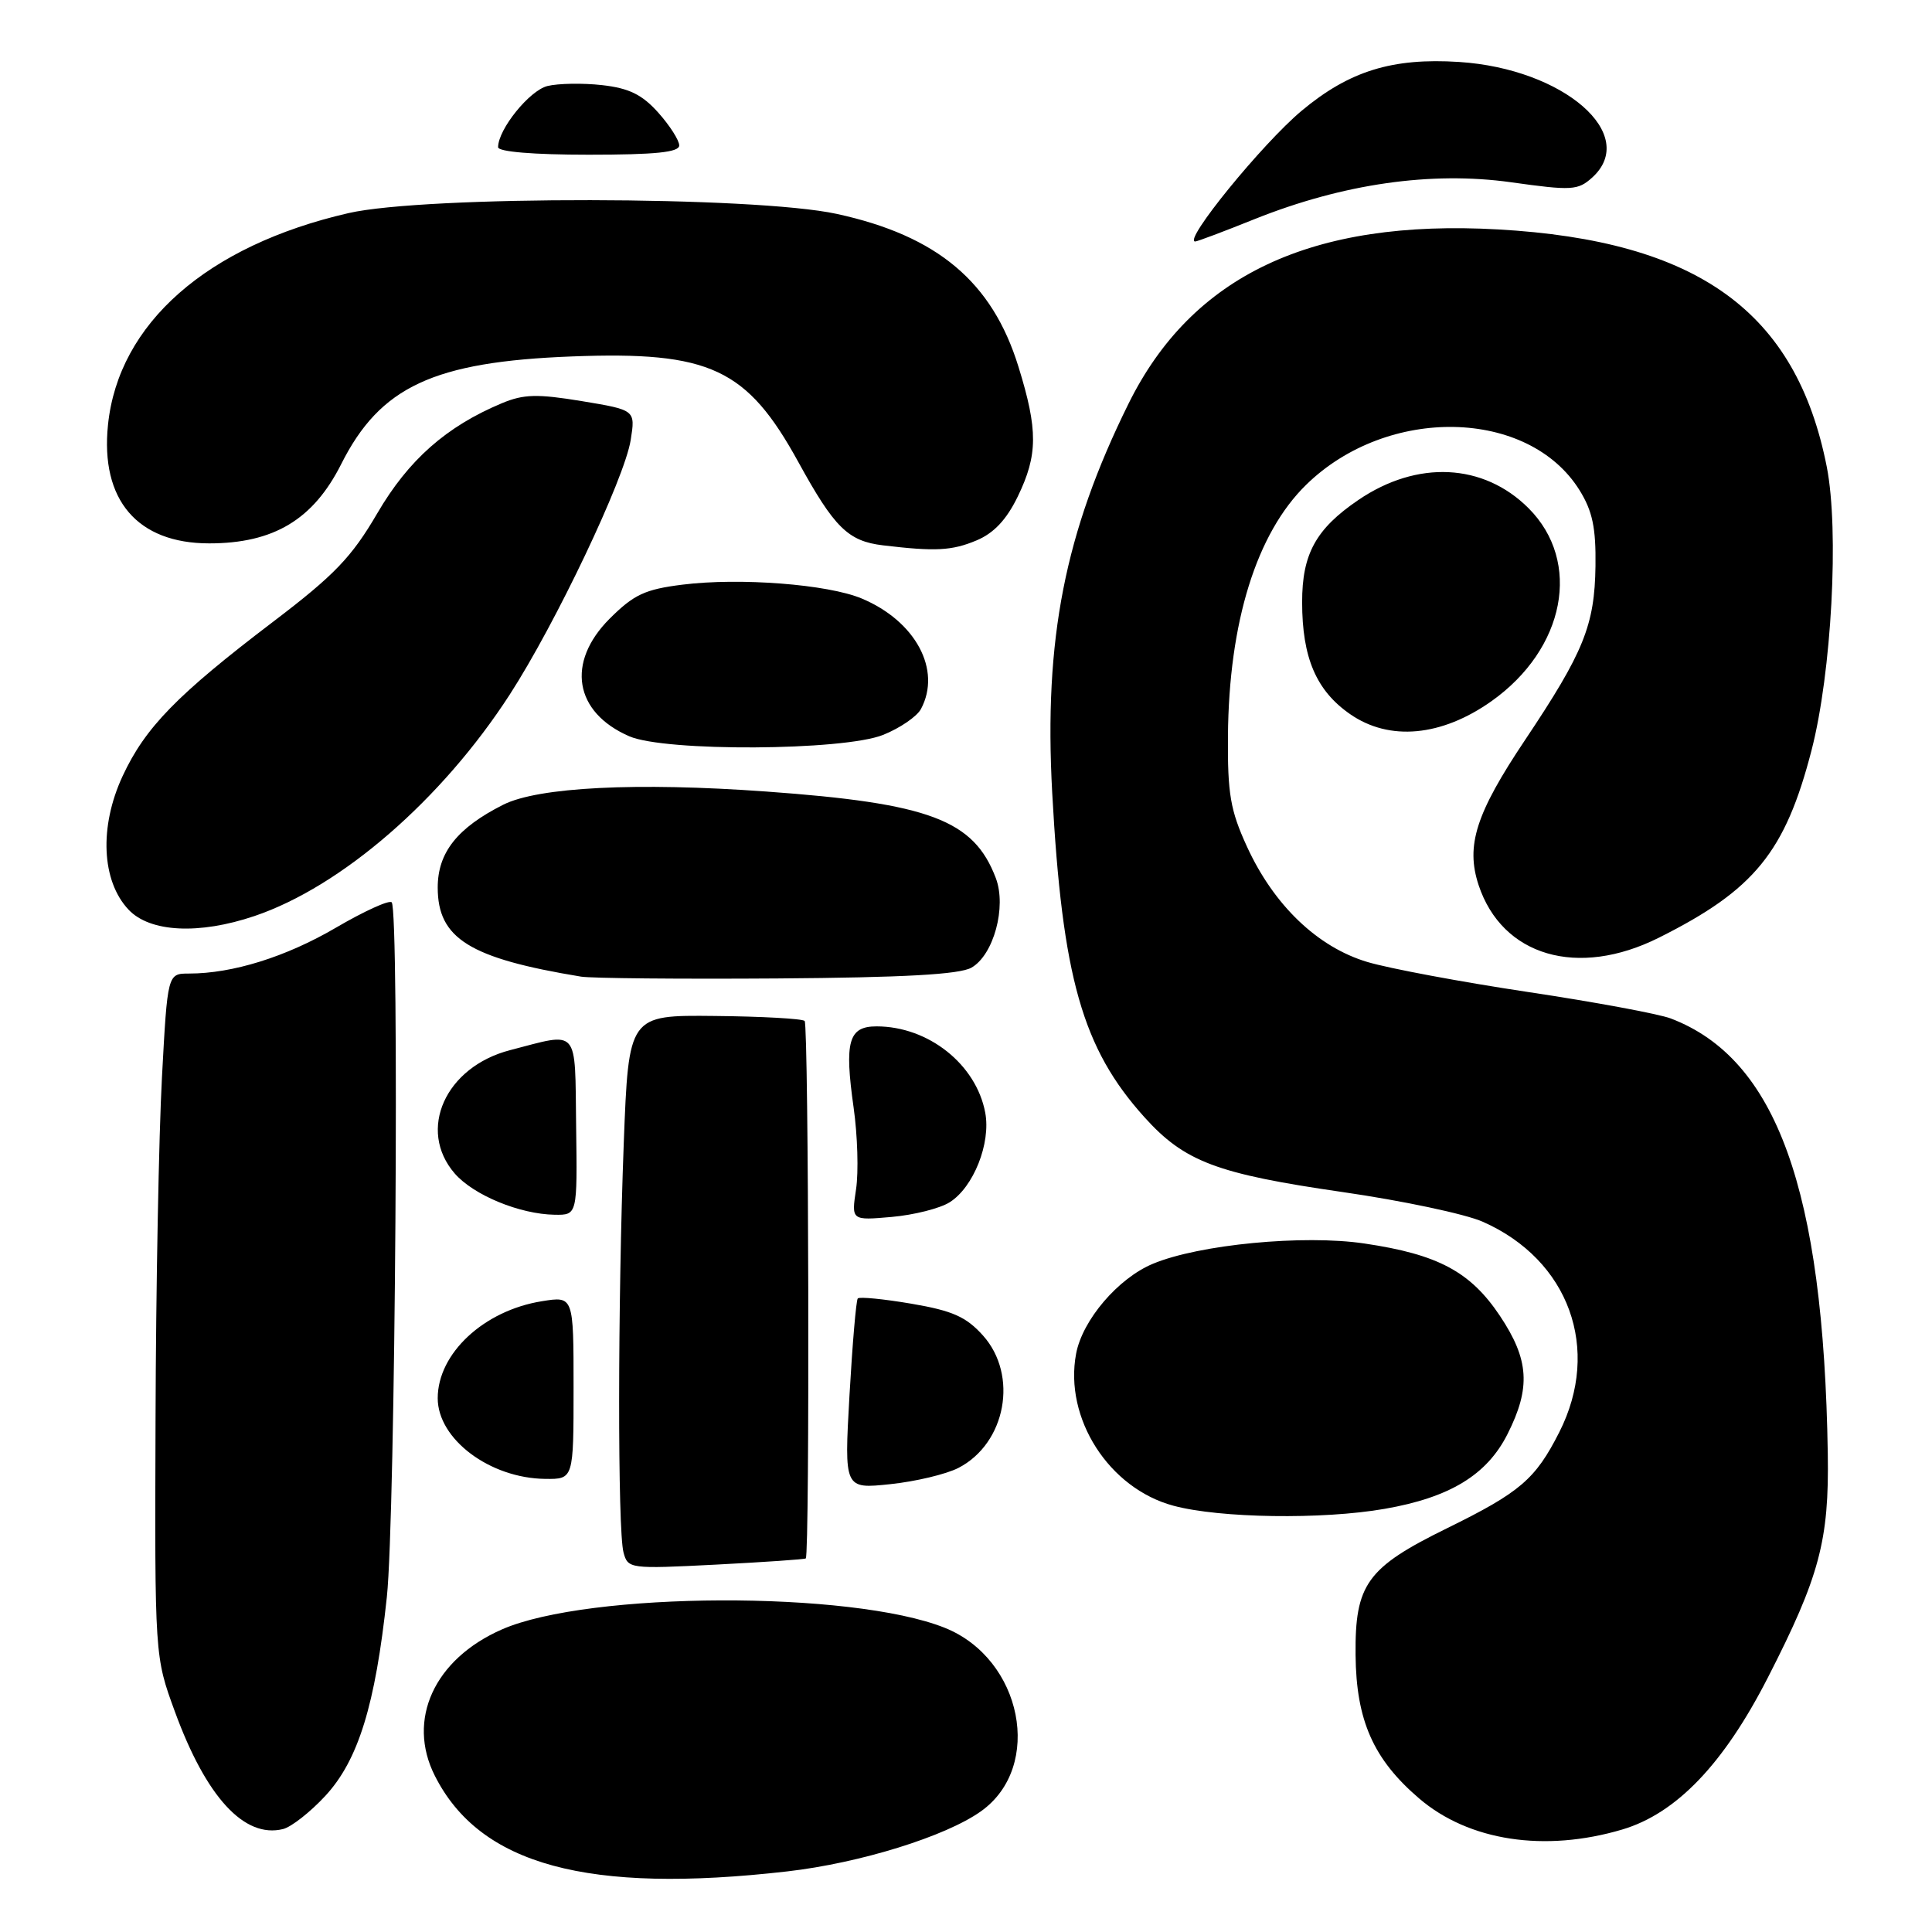 <?xml version="1.0" encoding="UTF-8" standalone="no"?>
<!DOCTYPE svg PUBLIC "-//W3C//DTD SVG 1.1//EN" "http://www.w3.org/Graphics/SVG/1.1/DTD/svg11.dtd" >
<svg xmlns="http://www.w3.org/2000/svg" xmlns:xlink="http://www.w3.org/1999/xlink" version="1.1" viewBox="0 0 256 256">
 <g >
 <path fill="currentColor"
d=" M 104.32 247.97 C 113.92 246.87 125.32 243.34 129.99 240.00 C 138.30 234.09 135.47 219.80 125.18 215.69 C 112.83 210.75 77.96 210.88 66.50 215.91 C 57.54 219.84 53.86 227.87 57.62 235.30 C 63.59 247.13 77.87 251.00 104.32 247.97 Z  M 214.96 242.42 C 222.12 240.29 228.38 233.76 234.23 222.33 C 241.10 208.91 242.38 204.12 242.19 192.58 C 241.63 157.58 235.39 140.29 221.38 134.95 C 219.80 134.35 211.30 132.77 202.50 131.45 C 193.70 130.13 184.11 128.34 181.19 127.47 C 174.58 125.50 168.78 119.94 165.22 112.16 C 163.03 107.38 162.65 105.18 162.71 97.52 C 162.83 82.43 166.49 70.67 173.07 64.24 C 183.83 53.71 202.54 54.09 209.30 64.96 C 211.01 67.72 211.48 69.93 211.41 75.00 C 211.30 82.85 209.87 86.40 202.08 98.05 C 195.56 107.79 194.20 112.04 195.92 117.27 C 199.04 126.70 209.06 129.63 219.81 124.25 C 232.47 117.92 236.55 112.91 240.04 99.41 C 242.70 89.13 243.71 70.28 242.06 61.87 C 238.01 41.30 224.99 31.89 198.50 30.40 C 173.78 29.01 157.94 36.48 149.53 53.50 C 141.08 70.60 138.32 84.69 139.42 105.00 C 140.76 129.54 143.42 138.91 151.64 148.03 C 156.95 153.93 161.23 155.54 177.88 157.95 C 185.79 159.09 194.16 160.86 196.48 161.89 C 207.91 166.94 212.20 178.76 206.61 189.78 C 203.45 196.01 201.43 197.74 191.74 202.50 C 181.11 207.72 179.53 209.92 179.62 219.29 C 179.70 227.97 181.98 233.12 188.05 238.31 C 194.63 243.94 204.68 245.47 214.96 242.42 Z  M 43.11 237.96 C 47.47 233.24 49.73 225.95 51.26 211.61 C 52.39 201.03 52.94 120.61 51.90 119.56 C 51.56 119.23 48.24 120.74 44.50 122.93 C 37.88 126.80 30.82 129.00 25.05 129.00 C 22.20 129.00 22.20 129.00 21.46 142.75 C 21.05 150.31 20.66 170.68 20.61 188.00 C 20.50 219.50 20.50 219.50 23.17 226.79 C 27.31 238.12 32.37 243.63 37.50 242.36 C 38.60 242.09 41.12 240.11 43.11 237.96 Z  M 106.77 206.50 C 107.31 206.07 107.16 135.82 106.62 135.28 C 106.31 134.98 100.94 134.68 94.68 134.62 C 83.30 134.50 83.30 134.50 82.65 151.50 C 81.85 172.66 81.83 202.77 82.62 205.71 C 83.20 207.87 83.45 207.90 94.86 207.32 C 101.26 206.99 106.62 206.62 106.77 206.50 Z  M 183.47 199.93 C 192.11 198.43 197.02 195.44 199.75 190.03 C 202.86 183.87 202.62 180.16 198.75 174.36 C 194.84 168.51 190.55 166.21 180.79 164.77 C 172.74 163.57 158.87 164.90 152.76 167.46 C 148.15 169.38 143.43 174.91 142.59 179.37 C 140.98 187.93 146.94 197.23 155.50 199.52 C 161.64 201.17 175.23 201.37 183.47 199.93 Z  M 127.01 194.50 C 133.30 191.24 134.96 182.22 130.25 176.96 C 128.02 174.48 126.23 173.68 120.78 172.75 C 117.09 172.12 113.88 171.81 113.66 172.05 C 113.44 172.30 112.95 178.08 112.56 184.90 C 111.86 197.30 111.86 197.30 117.96 196.66 C 121.31 196.31 125.38 195.34 127.01 194.50 Z  M 76.00 183.87 C 76.00 171.74 76.00 171.74 71.80 172.42 C 64.11 173.65 58.00 179.34 58.00 185.27 C 58.00 190.70 64.91 195.88 72.25 195.96 C 76.00 196.00 76.00 196.00 76.00 183.87 Z  M 125.83 159.31 C 128.99 157.33 131.31 151.49 130.55 147.44 C 129.35 141.03 123.02 136.00 116.15 136.00 C 112.43 136.00 111.87 137.99 113.11 146.77 C 113.63 150.44 113.78 155.31 113.43 157.59 C 112.81 161.72 112.81 161.72 118.16 161.25 C 121.10 160.99 124.55 160.12 125.83 159.31 Z  M 76.34 149.25 C 76.17 136.00 76.83 136.75 67.59 139.15 C 59.01 141.37 55.26 149.72 60.25 155.49 C 62.74 158.36 68.87 160.89 73.50 160.96 C 76.50 161.00 76.50 161.00 76.34 149.25 Z  M 128.72 128.22 C 131.66 126.55 133.40 120.17 131.95 116.35 C 129.03 108.64 123.17 106.44 101.50 104.88 C 84.36 103.64 71.30 104.30 66.68 106.63 C 60.59 109.70 58.00 112.97 58.00 117.60 C 58.00 124.36 62.22 126.98 77.00 129.41 C 78.38 129.63 90.07 129.74 103.00 129.65 C 119.76 129.53 127.14 129.12 128.72 128.22 Z  M 33.72 121.38 C 45.25 117.48 58.55 105.94 67.54 92.04 C 73.62 82.64 82.75 63.44 83.57 58.31 C 84.20 54.33 84.20 54.33 77.09 53.15 C 71.19 52.18 69.40 52.22 66.50 53.43 C 59.14 56.51 54.12 60.94 49.99 68.02 C 46.59 73.84 44.31 76.21 36.21 82.37 C 23.44 92.08 19.24 96.39 16.24 102.85 C 13.13 109.55 13.45 116.73 17.03 120.53 C 19.86 123.54 26.36 123.87 33.72 121.38 Z  M 117.01 97.38 C 119.24 96.49 121.50 94.94 122.03 93.95 C 124.80 88.77 121.32 82.29 114.17 79.30 C 109.67 77.42 98.02 76.52 90.43 77.47 C 85.46 78.09 83.99 78.78 80.78 81.98 C 74.99 87.78 76.09 94.39 83.38 97.56 C 88.10 99.62 111.73 99.49 117.01 97.38 Z  M 197.63 92.91 C 207.41 85.97 209.63 74.43 202.54 67.34 C 196.57 61.37 187.79 60.94 179.99 66.25 C 174.36 70.08 172.53 73.41 172.54 79.80 C 172.54 87.15 174.41 91.52 178.90 94.63 C 184.10 98.24 191.00 97.60 197.63 92.91 Z  M 129.39 71.61 C 131.69 70.65 133.37 68.86 134.86 65.79 C 137.53 60.28 137.55 56.98 134.95 48.59 C 131.48 37.35 124.21 31.24 110.86 28.34 C 99.94 25.97 56.36 25.90 46.17 28.24 C 27.43 32.55 15.69 42.87 14.31 56.29 C 13.28 66.25 18.20 72.00 27.72 72.00 C 36.26 72.00 41.51 68.85 45.21 61.50 C 50.37 51.23 57.45 47.93 75.79 47.23 C 94.08 46.53 98.97 48.81 105.80 61.25 C 110.56 69.92 112.38 71.71 117.00 72.26 C 123.94 73.09 126.12 72.98 129.39 71.61 Z  M 166.25 29.03 C 177.96 24.35 189.63 22.67 200.22 24.15 C 208.27 25.28 209.08 25.23 210.97 23.53 C 217.25 17.84 207.21 9.11 193.34 8.21 C 184.49 7.64 178.79 9.40 172.47 14.68 C 167.26 19.04 156.70 32.00 158.37 32.00 C 158.63 32.00 162.18 30.67 166.25 29.03 Z  M 90.00 19.27 C 90.00 18.59 88.75 16.63 87.22 14.92 C 85.08 12.53 83.35 11.68 79.78 11.28 C 77.22 10.99 73.95 11.05 72.53 11.40 C 70.15 12.00 66.01 17.13 66.00 19.50 C 66.00 20.11 70.66 20.50 78.00 20.50 C 86.85 20.50 90.00 20.18 90.00 19.27 Z "/>
</g>
</svg>